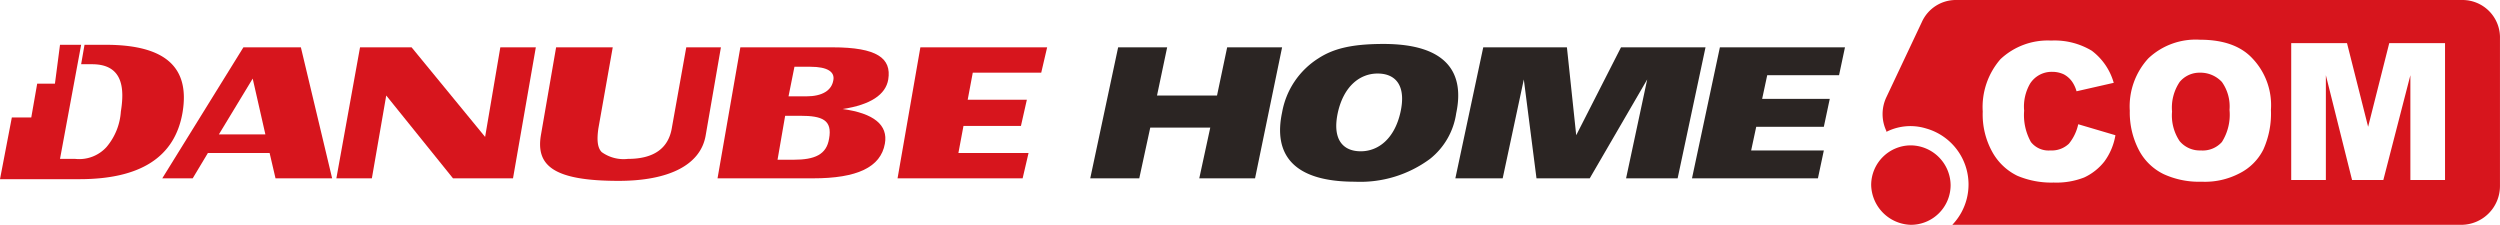  <svg xmlns="http://www.w3.org/2000/svg" width="295.804" height="26.6" viewBox="0 0 295.804 26.6">
                <g id="Group_57" data-name="Group 57" transform="translate(-91.5 -60)">
                    <g id="Group_55" data-name="Group 55">
                        <g id="Group_54" data-name="Group 54">
                            <g id="Group_51" data-name="Group 51">
                                <path id="Path_35" data-name="Path 35" d="M154.9,65.6l-2.7,15.5h-7.1l-7.9-9.8-1.7,9.8h-4.2l2.8-15.5h6.1l8.7,10.6,1.8-10.6Z" fill="#d7151d" />
                                <path id="Path_36" data-name="Path 36" d="M176.8,65.6,175,76c-.6,3.6-4.5,5.4-10.3,5.4-7.7,0-9.8-1.8-9.2-5.4l1.8-10.4H164l-1.7,9.6c-.2,1.4-.1,2.3.4,2.8a4.439,4.439,0,0,0,3.1.8c3,0,4.8-1.2,5.2-3.7l1.7-9.5h4.1Z" fill="#d7151d" />
                                <path id="Path_37" data-name="Path 37" d="M176.4,81.1l2.7-15.5H190c5.3,0,7,1.3,6.6,3.8-.3,1.8-2.1,3-5.4,3.5,3.7.5,5.4,1.9,5,4.1-.5,2.8-3.3,4.1-8.5,4.1Zm8.4-9.7h2.1c1.9,0,3-.7,3.2-1.9.2-1-.7-1.6-2.7-1.6h-1.9Zm-1.3,7.5h1.9c2.5,0,3.9-.6,4.2-2.5.4-2.2-.8-2.7-3.4-2.7h-1.8Z" fill="#d7151d" />
                                <path id="Path_38" data-name="Path 38" d="M215.4,65.6l-.7,3h-8.1l-.6,3.2h7l-.7,3.1h-6.8l-.6,3.2h8.3l-.7,3H197.7l2.7-15.5Z" fill="#d7151d" />
                                <path id="Path_39" data-name="Path 39" d="M124.1,81.1h6.7l-3.7-15.5h-6.8l-9.6,15.5h3.6l1.8-3h7.3Zm-6.7-5.2,4-6.6,1.5,6.6Z" fill="#d7151d" />
                                <path id="Path_40" data-name="Path 40" d="M223.8,65.6h5.8l-1.2,5.7h7.1l1.2-5.7h6.5L240,81.1h-6.6l1.3-6h-7.1l-1.3,6h-5.8Z" fill="#2b2523" />
                                <path id="Path_41" data-name="Path 41" d="M260.7,78.8a13.874,13.874,0,0,1-8.9,2.7c-7.6,0-9.6-3.5-8.6-8.2a9.515,9.515,0,0,1,4.3-6.4c1.7-1.1,3.8-1.7,7.7-1.7,7.6,0,9.6,3.5,8.6,8.2a8.42,8.42,0,0,1-3.1,5.4m-6.2-10.1c-2.1,0-4,1.5-4.7,4.6-.7,3.2.6,4.6,2.7,4.6s4-1.5,4.7-4.6-.5-4.6-2.7-4.6" fill="#2b2523" />
                                <path id="Path_42" data-name="Path 42" d="M267,65.6h9.9L278,76h0l5.3-10.4h10L290,81.1h-6.1l2.5-11.7h0l-6.8,11.7h-6.3l-1.5-11.7h0l-2.5,11.7h-5.6Z" fill="#2b2523" />
                                <path id="Path_43" data-name="Path 43" d="M295,65.6h14.8l-.7,3.3h-8.5l-.6,2.8h8l-.7,3.3h-8l-.6,2.8h8.6l-.7,3.3H291.7Z" fill="#2b2523" />
                                <path id="Path_44" data-name="Path 44" d="M104,65.3h-2.5l-.4,2.3h1.3c3.8,0,3.8,3.1,3.4,5.6a7.211,7.211,0,0,1-1.7,4.2,4.364,4.364,0,0,1-3.7,1.4H98.6l2.5-13.5H98.6L98,69.9H95.9l-.7,4H92.9l-1.4,7.3h9.4c7.2,0,11.3-2.6,12.2-7.9.9-5.4-2.1-8-9.1-8" fill="#d7151d" />
                            </g>
                            <g id="Group_53" data-name="Group 53">
                                <g id="Group_52" data-name="Group 52">
                                    <path id="Path_45" data-name="Path 45" d="M312.9,81.9a4.7,4.7,0,0,1,4.7-4.7,4.76,4.76,0,0,1,4.7,4.7,4.7,4.7,0,0,1-4.7,4.7A4.827,4.827,0,0,1,312.9,81.9Z" fill="#d7151d" />
                                </g>
                            </g>
                        </g>
                    </g>
                    <g id="Group_56" data-name="Group 56">
                        <path id="Path_46" data-name="Path 46" d="M351.8,68.6a3.043,3.043,0,0,0-2.4,1.1,5.443,5.443,0,0,0-.9,3.5,5.443,5.443,0,0,0,.9,3.5,3.1,3.1,0,0,0,2.5,1.1,3.04,3.04,0,0,0,2.5-1,6.043,6.043,0,0,0,.9-3.8,5,5,0,0,0-.9-3.3A3.467,3.467,0,0,0,351.8,68.6Z" fill="#d7151d" />
                        <path id="Path_47" data-name="Path 47" d="M382.8,60H323a4.413,4.413,0,0,0-4.1,2.6l-4.2,8.9a4.669,4.669,0,0,0,0,4v.1a6.3,6.3,0,0,1,4.7-.4,6.887,6.887,0,0,1,3.1,11.4h60.2a4.588,4.588,0,0,0,4.6-4.6V64.6A4.442,4.442,0,0,0,382.8,60ZM340.5,79.1a6.544,6.544,0,0,1-2.4,1.9,8.992,8.992,0,0,1-3.6.6,10.3,10.3,0,0,1-4.3-.8,6.749,6.749,0,0,1-2.9-2.7,9.122,9.122,0,0,1-1.2-4.9,8.621,8.621,0,0,1,2.1-6.2,8.163,8.163,0,0,1,6-2.2A8.53,8.53,0,0,1,339,66a7.2,7.2,0,0,1,2.6,3.8l-4.4,1a3.832,3.832,0,0,0-.5-1.1,2.836,2.836,0,0,0-1-.9,3.194,3.194,0,0,0-1.4-.3,3.016,3.016,0,0,0-2.6,1.4,5.424,5.424,0,0,0-.7,3.2,6.524,6.524,0,0,0,.8,3.7,2.644,2.644,0,0,0,2.3,1,2.947,2.947,0,0,0,2.2-.8,5.482,5.482,0,0,0,1.1-2.3l4.4,1.3A7.276,7.276,0,0,1,340.5,79.1Zm18.8-1.4a6.319,6.319,0,0,1-2.8,2.8,8.818,8.818,0,0,1-4.5,1,10.018,10.018,0,0,1-4.5-.9,6.522,6.522,0,0,1-2.9-2.8,9.6,9.6,0,0,1-1.1-4.7,8.4,8.4,0,0,1,2.2-6.2,8.164,8.164,0,0,1,6.1-2.2c2.7,0,4.8.7,6.2,2.2a8.014,8.014,0,0,1,2.2,6.1A10.346,10.346,0,0,1,359.3,77.7Zm21.5,3.6h-4.1V68.9l-3.2,12.4h-3.7l-3.1-12.4V81.3h-4.1V65.1h6.6l2.5,9.9,2.5-9.9h6.6V81.3Z" fill="#d7151d" />
                    </g>
                </g>
            </svg>